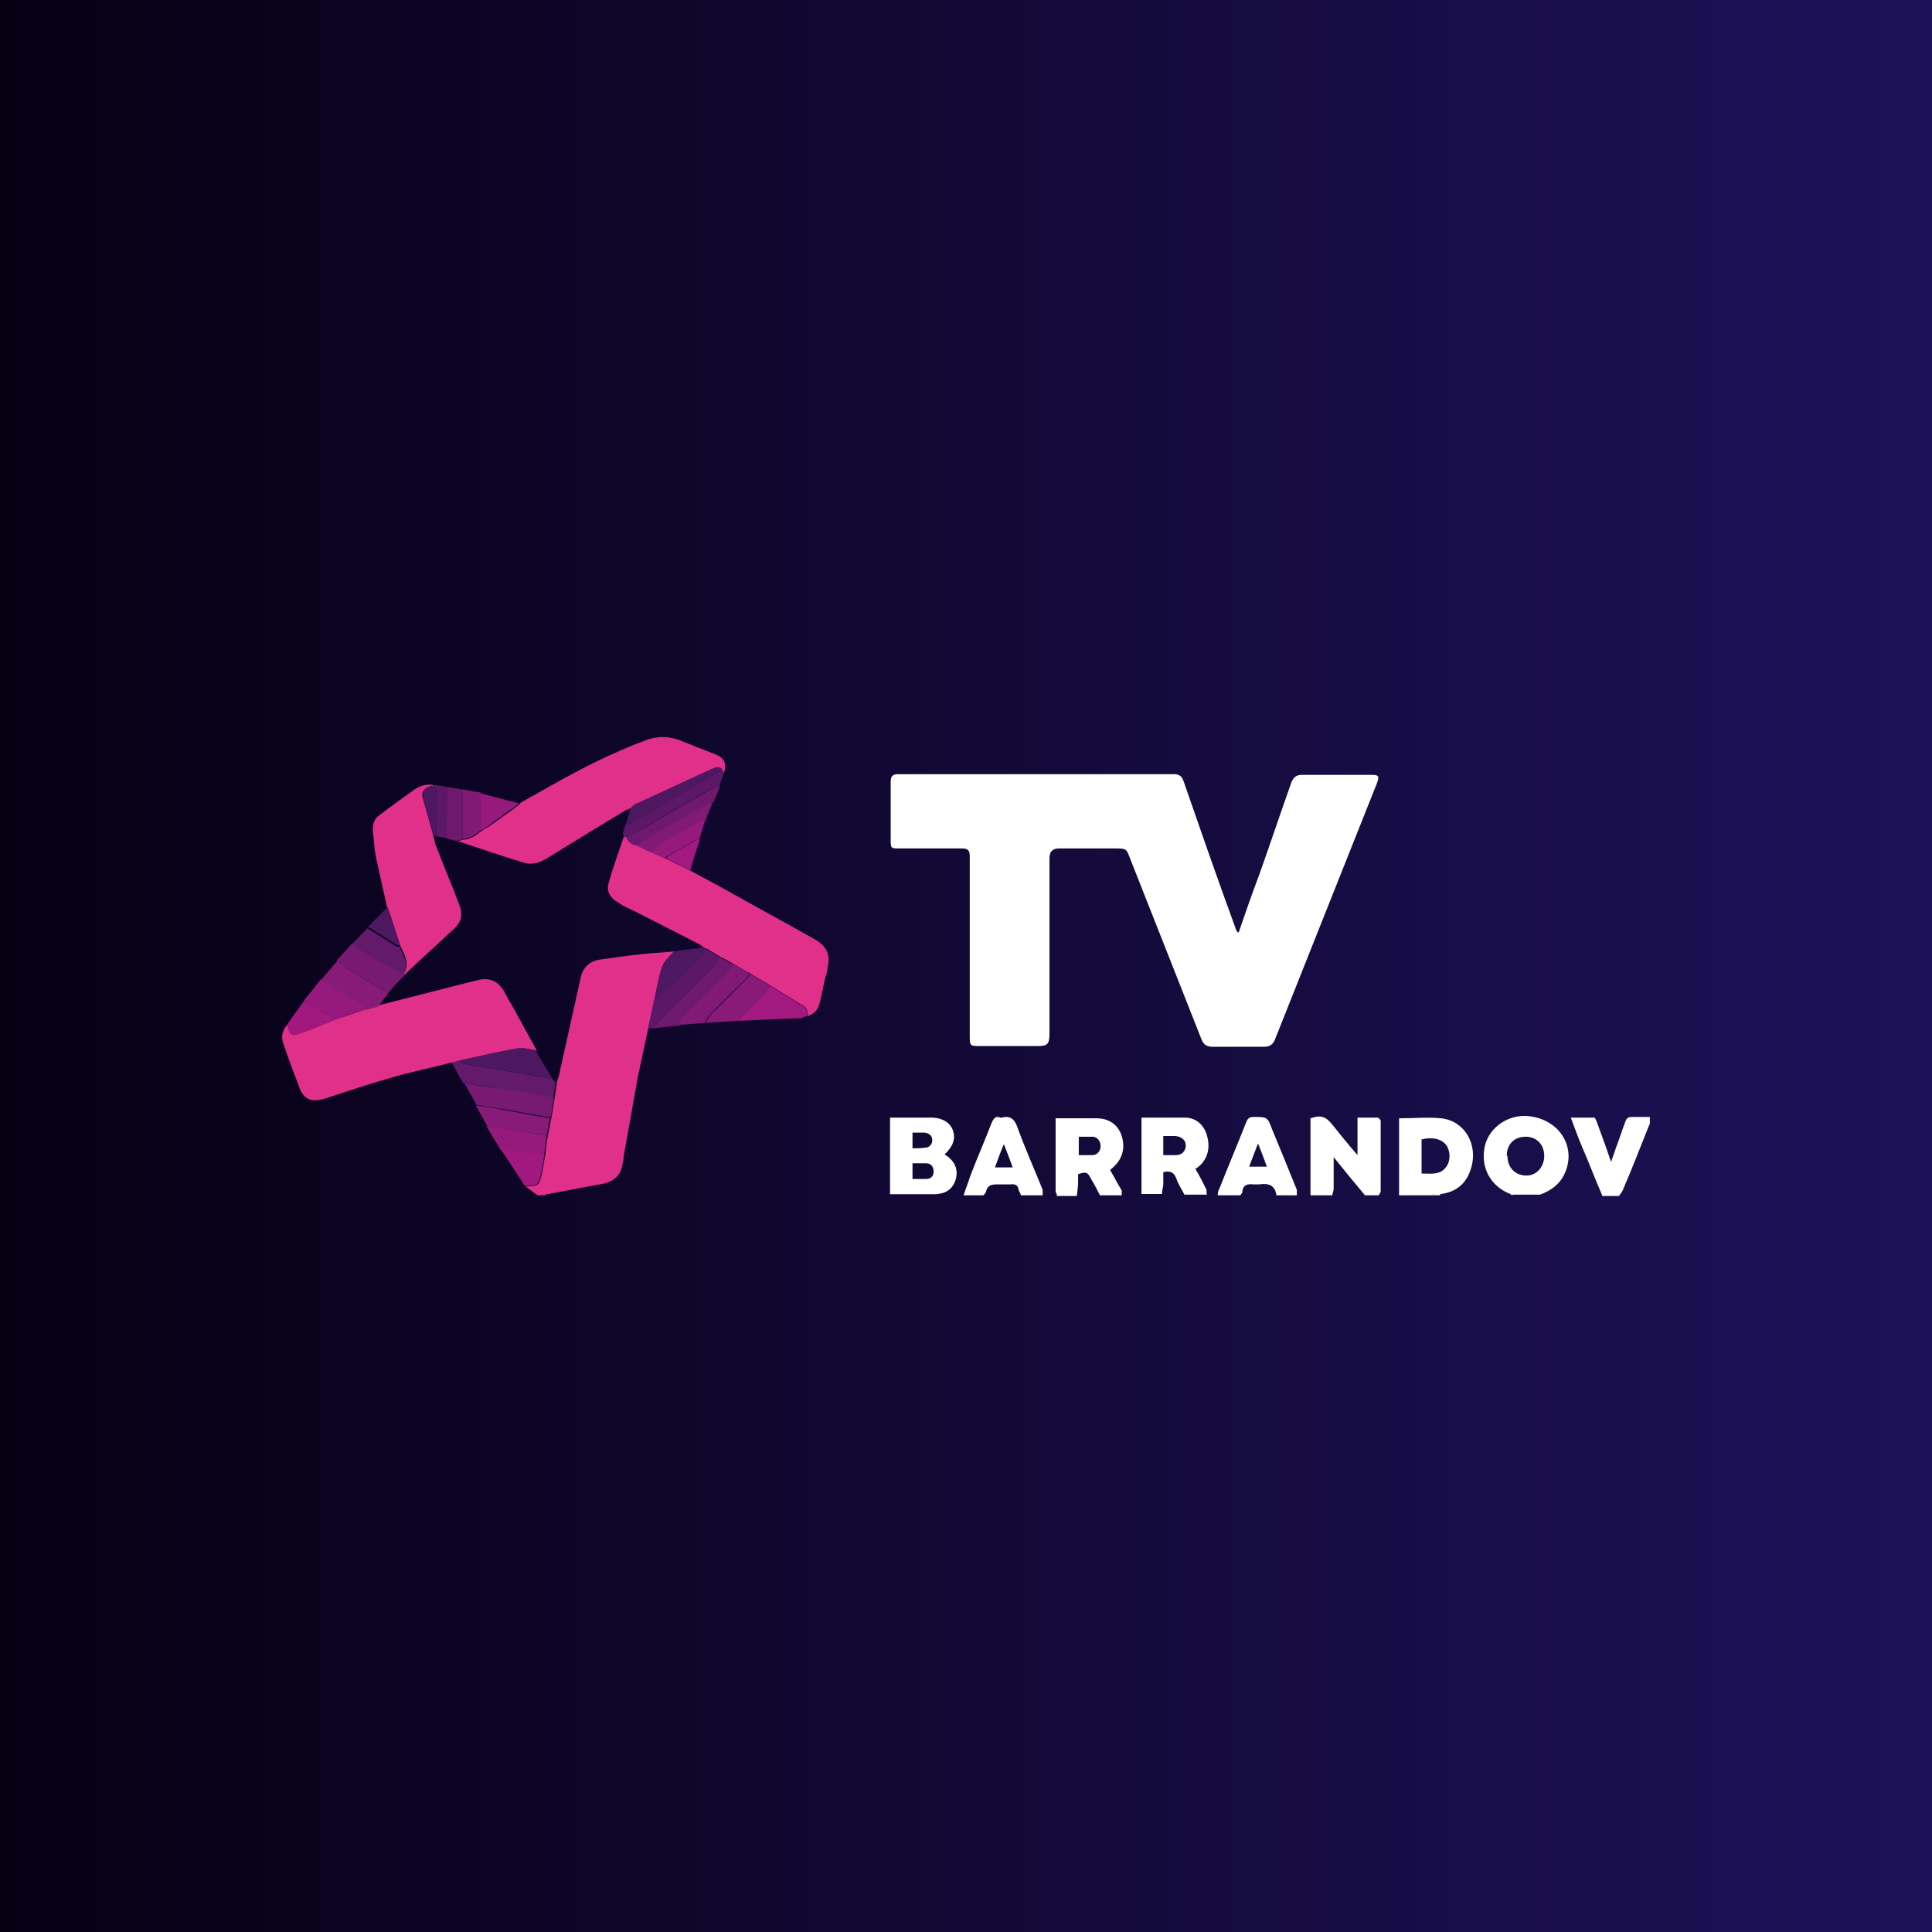 <?xml version="1.0" encoding="UTF-8"?>
<svg xmlns="http://www.w3.org/2000/svg" xmlns:xlink="http://www.w3.org/1999/xlink" version="1.1" viewBox="0 0 283.5 283.5">
  <rect x="0" y="0" width="283.5" height="283.5" fill="#808080" stroke="none"/>
  <defs>
    <style>
      .cls-1 {
        fill: #881a78;
      }

      .cls-2 {
        fill: #e0308a;
      }

      .cls-3 {
        fill: #6f5183;
      }

      .cls-4 {
        fill: #781a72;
      }

      .cls-5 {
        fill: #a21980;
      }

      .cls-6 {
        fill: #96197c;
      }

      .cls-7 {
        fill: #a2187f;
      }

      .cls-8 {
        fill: #5c1867;
      }

      .cls-9 {
        fill: #fff;
      }

      .cls-10 {
        fill: url(#Nepojmenovaný_přechod_4);
      }

      .cls-11 {
        fill: #811a75;
      }

      .cls-12 {
        fill: #6e196e;
      }

      .cls-13 {
        fill: #631a6a;
      }

      .cls-14 {
        fill: #4d1860;
      }

      .cls-15 {
        fill: #781972;
      }
    </style>
    <linearGradient id="Nepojmenovaný_přechod_4" data-name="Nepojmenovaný přechod 4" x1="0" y1="141.8" x2="283.5" y2="141.8" gradientUnits="userSpaceOnUse">
      <stop offset="0" stop-color="#070013"/>
      <stop offset="1" stop-color="#1d1259"/>
    </linearGradient>
  </defs>
  <!-- Generator: Adobe Illustrator 28.7.1, SVG Export Plug-In . SVG Version: 1.2.0 Build 142)  -->
  <g>
    <g id="Vrstva_1">
      <g id="Vrstva_1-2-2">
        <rect class="cls-10" width="283.5" height="283.5"/>
      </g>
      <g>
        <path class="cls-2" d="M78.9,175.4c-.6-.4-1.2-.9-1.8-1.3,1.8,0,2-.1,2.4-1.8.2-.9.3-1.8.5-2.7.1-1,.2-2,.4-3,.2-.8.3-1.7.5-2.5.2-1,.3-2,.5-3,.1-.7.2-1.5.3-2.2.2-.6.4-1.3.5-1.9,1-4.5,2-9,3-13.5.3-1.5,1.3-2.5,2.9-2.7,2.1-.3,4.1-.6,6.2-.8,1.5-.2,3.1-.2,4.6-.4-.6.7-1.4,1.4-1.7,2.2-.6,1.6-.8,3.3-1.2,5-.3,1.4-.6,2.8-.9,4.2-.5,2.3-1,4.7-1.5,7-.7,3.9-1.4,7.9-2.1,11.8,0,.2,0,.5-.1.7-.2,1.8-1.1,2.8-2.9,3.2-2.7.5-5.4,1-8,1.5-.2,0-.3,0-.5.2h-1.2Z"/>
        <path class="cls-9" d="M221.9,175.4c-.1,0-.2-.2-.3-.2-3-1.2-4.4-4-3.7-7.1.7-2.8,3.6-4.7,6.6-4.3,4.6.6,7,4.9,4.9,8.8-.6,1.1-1.6,1.9-2.7,2.4-.2.1-.5.2-.7.3h-4ZM221.2,169.6c0,1.7,1.1,2.9,2.8,2.9,1.5,0,2.6-1.3,2.6-2.9,0-1.6-1.1-2.8-2.7-2.8-1.7,0-2.8,1.1-2.8,2.8Z"/>
        <path class="cls-9" d="M205.3,175.2c0-2.5,0-5,0-7.4,0-1.2,0-2.5,0-3.7,2.1,0,4.2-.2,6.2,0,3.6.4,5.6,4.2,4.2,7.8-.7,1.9-2.1,3-4.2,3.3-.1,0-.2.1-.3.2h-.3c-.3,0-.5-.2-.8-.2-1.6,0-3.1,0-4.7,0ZM208.6,172.2c1.4,0,2.8.3,3.7-1.1.6-.9.5-2.3-.1-3.1-.7-.9-2.1-1.2-3.6-.8v5.1Z"/>
        <path class="cls-9" d="M192.3,175.4v-11.3c1.4-.5,2.2-.3,3.1.8,1.2,1.5,2.4,3,3.8,4.6v-5.5c1,0,1.9,0,2.9,0,.2,0,.5.3.5.5,0,3.4,0,6.9,0,10.3,0,.2-.2.4-.3.6h-2c-1.5-1.8-3-3.6-4.6-5.6,0,1.7,0,3.2,0,4.7,0,.3-.2.6-.2.9h-3Z"/>
        <path class="cls-9" d="M167.5,175.4c0-.2,0-.3,0-.5,0-3.6,0-7.2,0-10.9.4,0,.8,0,1.1,0,1.8,0,3.6,0,5.3,0,1.6,0,2.8,1.1,3.2,2.6.5,1.7.2,3.3-1.1,4.5-.2.1-.3.3-.6.4.6,1,1.1,2,1.6,3,.1.2,0,.5.1.8h-3.3c-.4-.8-.9-1.5-1.2-2.4-.4-1-1-1.1-1.9-.9,0,.6,0,1.2,0,1.7,0,.5-.2,1-.2,1.5h-3ZM170.7,166.7v2.8c.7,0,1.3,0,1.9,0,.9,0,1.4-.7,1.4-1.4,0-.8-.6-1.3-1.5-1.4-.6,0-1.2,0-1.8,0Z"/>
        <path class="cls-9" d="M155.1,175.4c0-.2-.2-.4-.2-.6,0-3.4,0-6.9,0-10.3,0-.1,0-.2,0-.4.4,0,.9,0,1.3,0,1.6,0,3.1,0,4.7,0,1.9,0,3.2,1,3.7,2.6.6,1.9,0,3.6-1.5,4.8,0,0-.1.1-.2.2.6,1,1.1,2,1.7,3,0,.2,0,.5,0,.7h-3.2c-.4-.8-.8-1.6-1.3-2.4-.5-1-.7-1.1-1.9-.7,0,.3,0,.7,0,1.1,0,.7-.1,1.4-.2,2.1h-3ZM158.3,169.5c.7,0,1.4,0,2,0,.7,0,1.2-.6,1.2-1.3,0-.7-.4-1.3-1.1-1.4-.7,0-1.4,0-2.1,0v2.8Z"/>
        <path class="cls-9" d="M178.7,175.4c0-.3,0-.6.2-.9,1.3-3.3,2.7-6.6,4-9.9.2-.5.5-.7,1-.7,2.1,0,2.1,0,2.8,1.9,1.2,2.9,2.4,5.8,3.6,8.8,0,.2,0,.6,0,.8h-3c-.2-1.6-1.3-1.8-2.6-1.6-.2,0-.5,0-.7,0-.9-.1-1.6,0-1.7,1.1,0,.2-.2.3-.3.5h-3.2ZM184.6,167.8c-.5,1.3-.9,2.3-1.3,3.4h2.6c-.4-1.1-.8-2.2-1.3-3.4Z"/>
        <path class="cls-9" d="M141.4,175.4c.3-1,.7-1.9,1-2.9,1-2.6,2.1-5.1,3.1-7.7.3-.7.6-1.1,1.3-.8,0,0,.1,0,.2,0,1.5-.4,2,.5,2.4,1.7,1.1,3,2.4,5.9,3.6,8.9,0,.2,0,.6,0,.8h-3.2c0-.2-.2-.5-.3-.7-.1-.8-.5-1-1.3-.9-.7,0-1.3,0-2,0-.8,0-1.3.2-1.5,1,0,.2-.2.4-.4.6h-3.2ZM146,171.3h2.6c-.4-1.1-.8-2.2-1.3-3.4-.5,1.2-.9,2.3-1.3,3.4Z"/>
        <path class="cls-9" d="M235.1,175.4c-1-2.3-1.9-4.7-2.9-7-.6-1.4-1.1-2.8-1.7-4.4,1.2,0,2.3,0,3.4,0,.2,0,.3.4.4.6.7,1.9,1.4,3.8,2.1,5.9.3-.8.5-1.4.7-2,.5-1.3.9-2.6,1.4-3.9.2-.6.5-.7,1-.7.9,0,1.7,0,2.6,0v1c-.1.2-.2.4-.3.7-1.2,3-2.4,6.1-3.7,9.1-.1.3-.4.5-.5.8h-2.5Z"/>
        <path class="cls-3" d="M137.5,175.2s0,0,0,.1h-6.9c0,0,0-.1,0-.2,2.3,0,4.6,0,6.9,0Z"/>
        <path class="cls-9" d="M205.3,175.2c1.6,0,3.1,0,4.7,0,.3,0,.5.1.8.2h-5.5c0,0,0-.1,0-.2Z"/>
        <path class="cls-9" d="M181.7,137c1-2.9,2-5.8,3.1-8.7,1.6-4.5,3.1-9,4.7-13.5.3-.7.7-1.1,1.5-1.1,3.4,0,6.9,0,10.3,0,1,0,1.1.2.8,1.1-5,12.6-10,25.1-15,37.7-.3.8-.8,1.1-1.6,1.1-2.5,0-5.1,0-7.6,0-.8,0-1.3-.3-1.6-1.1-3.5-8.9-7-17.7-10.5-26.6-.5-1.3-.5-1.4-2-1.4-2.8,0-5.6,0-8.4,0q-1.4,0-1.4,1.4c0,8.6,0,17.2,0,25.8,0,1.5-.3,1.8-1.7,1.8-2.8,0-5.6,0-8.4,0-1.6,0-1.6,0-1.6-1.6,0-8.6,0-17.2,0-25.7,0-.2,0-.4,0-.6,0-.8-.3-1.1-1.1-1.1-3.1,0-6.2,0-9.3,0-1.1,0-1.2,0-1.2-1.2,0-2.9,0-5.7,0-8.6,0-.8.3-1.1,1.1-1.1,13.5,0,27,0,40.5,0,.8,0,1.2.4,1.4,1.1,2.5,7.2,5,14.4,7.6,21.5,0,.2.2.4.3.6,0,0,.1,0,.2,0Z"/>
        <path class="cls-2" d="M66.3,155.9c-3,.8-6.1,1.4-9.1,2.3-3.2.9-6.4,2-9.5,3-2,.6-3.1.2-3.8-1.7-.8-2.1-1.6-4.2-2.3-6.3-.4-1-.2-2,.6-2.9.4,1.5.6,1.8,1.6,1.4,1.8-.6,3.6-1.4,5.4-2.1,1.6-.5,3.1-1,4.7-1.6.6-.2,1.1-.3,1.7-.5,4.9-1.2,9.7-2.5,14.6-3.7,1.7-.4,2.9.2,3.8,1.7.3.6.6,1.2,1,1.8,1.3,2.3,2.5,4.6,3.8,6.9-.9-.1-1.8-.5-2.7-.3-2.9.5-5.7,1.2-8.6,1.8-.3,0-.7.2-1,.3Z"/>
        <path class="cls-2" d="M101.2,127.7c1.7.9,3.3,1.8,5,2.7,4.4,2.5,8.9,4.9,13.3,7.4,1.9,1.1,2.4,2.3,1.9,4.4,0,.4-.2.9-.3,1.3-.3,1.2-.5,2.4-.8,3.6-.2,1-.8,1.7-1.8,2,0-.6,0-1.1-.6-1.5-1.6-1-3.3-2-4.9-3-.9-.6-1.9-1.1-2.8-1.7-.8-.4-1.6-.9-2.3-1.3-.7-.4-1.4-.8-2.2-1.2-.7-.4-1.3-.8-2-1.2-.2,0-.3-.1-.5-.2-.2-.2-.5-.4-.7-.5-3.1-1.6-6.3-3.2-9.4-4.8-.8-.4-1.6-.7-2.3-1.2-1.1-.6-1.9-1.6-1.5-2.9.7-2.5,1.6-4.9,2.4-7.3.1.2.2.4.3.6.3.8.9,1.1,1.7,1.2.7.3,1.3.6,2,1,.7.3,1.5.7,2.2,1,1.2.6,2.3,1.1,3.5,1.7Z"/>
        <path class="cls-2" d="M76.2,117.9c1.6-.9,3.2-1.8,4.8-2.7,4.4-2.5,9-4.8,13.8-6.6,1.7-.6,3.2-.6,4.9,0,1.7.7,3.5,1.4,5.3,2.1,1.3.5,1.7,1.4,1.2,2.8,0-.2-.1-.3-.2-.5-.5-.6-1-.3-1.5-.1-3.8,1.7-7.5,3.4-11.3,5.2-.2.1-.4.3-.6.5-.3.1-.6.2-.8.3-3.8,2.3-7.6,4.6-11.3,6.9-1.1.7-2.3,1.2-3.6.8-3.3-1-6.5-2.1-9.8-3.2.3,0,.6-.1.9-.2,1.1,0,1.9-.7,2.7-1.3.4-.3.9-.5,1.3-.8,1.5-1.1,3-2.1,4.4-3.2Z"/>
        <path class="cls-2" d="M56.8,133.2c-.5-2.4-1.1-4.9-1.6-7.3-.3-1.3-.3-2.6-.5-4,0-1,.2-1.8,1-2.3,1.7-1.3,3.5-2.6,5.2-3.8.8-.5,1.7-.8,2.7-.6,0,0,0,0,0,.1-1.1.1-1.8.8-1.6,1.6.5,1.9,1.1,3.9,1.6,5.8.1.4.2.8.3,1.2,1.1,2.9,2.3,5.7,3.4,8.6.7,1.7.5,2.8-.9,4-1.7,1.6-3.5,3.2-5.2,4.8-.6.6-1.3,1.2-1.9,1.8,0-.1,0-.3,0-.4,0,0,.1-.2.2-.3.5-1.4-.3-2.6-.8-3.7-.6-1.8-1.2-3.7-1.8-5.5Z"/>
        <path class="cls-9" d="M137.5,175.2h-6.9c0-2.7,0-5.4,0-8.1,0-1,0-2,0-3.1.8,0,1.6,0,2.4,0,1.2,0,2.5,0,3.7,0,1.5,0,2.7.7,3.1,1.8.5,1.3,0,2.5-1.2,3.6,1.5.9,2.1,2.2,1.6,3.8-.4,1.2-1.3,1.9-2.6,2ZM133.9,173c.7,0,1.3,0,2,0,.7,0,1.1-.4,1.1-1.1,0-.7-.4-1.2-1.1-1.2-.6,0-1.3,0-2,0v2.3ZM133.9,168.5c.7,0,1.3,0,1.9-.1.6,0,1-.5,1-1.1,0-.7-.5-1-1.1-1.1-.6,0-1.2,0-1.8,0v2.3Z"/>
        <path class="cls-13" d="M66.3,155.9c.3,0,.7-.2,1-.3.2.2.5.4.7.5,1.8.3,3.7.6,5.5.9,2.5.4,5,.9,7.5,1.3.2.2.3.3.5.5-.1.7-.2,1.5-.3,2.2-2.7-.4-5.5-.8-8.2-1.3-1.7-.3-3.3-.5-5-.7-.6-1-1.1-2-1.7-3.1Z"/>
        <path class="cls-15" d="M68.1,159c1.7.2,3.3.5,5,.7,2.7.4,5.5.8,8.2,1.3-.2,1-.3,2-.5,3-2.2-.4-4.4-.8-6.6-1.2-1.4-.2-2.9-.4-4.3-.7l-1.8-3.2Z"/>
        <path class="cls-8" d="M103.5,139.2c.7.4,1.3.8,2,1.2-.2.4-.2.8-.5,1.1-2.9,2.9-5.7,5.8-8.6,8.6-.2.2-.4.5-.6.8-.2,0-.4,0-.7,0,.3-1.4.6-2.8.9-4.2.2-.1.4-.2.6-.3,2.3-2.2,4.5-4.4,6.8-6.7.1-.1.1-.4.2-.5Z"/>
        <path class="cls-4" d="M59.3,142.8c0,.1,0,.3,0,.4-.8.8-1.6,1.6-2.3,2.5-2.1-1.2-4.1-2.4-6.2-3.6-.5-.3-.9-.8-1.4-1.2.8-.8,1.6-1.7,2.3-2.5.3.2.5.5.8.7,1.8,1.1,3.6,2.2,5.5,3.2.4.2.9.3,1.3.4Z"/>
        <path class="cls-1" d="M49.4,140.9c.5.4.9.8,1.4,1.2,2,1.2,4.1,2.4,6.2,3.6-.5.7-1,1.3-1.5,2-.6.2-1.1.3-1.7.5-.1-.2-.2-.4-.4-.5-1.2-.7-2.4-1.3-3.5-2-1-.6-1.9-1.2-2.8-1.9l2.4-2.8Z"/>
        <path class="cls-12" d="M95.8,150.9c.2-.3.4-.6.6-.8,2.9-2.9,5.8-5.7,8.6-8.6.3-.3.3-.7.5-1.1.7.4,1.4.8,2.2,1.2-.2.3-.3.7-.5.9-2.3,2.3-4.7,4.7-7,7-.2.3-.4.6-.5,1-1.3.1-2.6.3-3.9.4Z"/>
        <path class="cls-5" d="M112.9,144.6c1.6,1,3.3,2,4.9,3,.6.4.7.9.6,1.5-.3,0-.6.3-.9.3-3.1.1-6.2.3-9.3.4,1.3-1.4,2.7-2.7,4-4.1.3-.3.5-.7.7-1.1Z"/>
        <path class="cls-1" d="M112.9,144.6c-.2.4-.4.8-.7,1.1-1.3,1.4-2.7,2.7-4,4.1-1.6.1-3.1.2-4.7.3.3-.4.5-.9.9-1.3,1.7-1.7,3.4-3.4,5.2-5.2.2-.2.3-.5.5-.7.9.6,1.9,1.1,2.8,1.7Z"/>
        <path class="cls-11" d="M110,142.9c-.2.2-.3.5-.5.7-1.7,1.7-3.5,3.4-5.2,5.2-.4.4-.6.8-.9,1.3-1.3.1-2.6.2-3.8.3.2-.3.3-.7.5-1,2.3-2.3,4.7-4.7,7-7,.2-.2.3-.6.5-.9.8.4,1.6.9,2.3,1.3Z"/>
        <path class="cls-1" d="M69.8,162.2c1.4.2,2.9.4,4.3.7,2.2.4,4.4.8,6.6,1.2-.2.8-.3,1.7-.5,2.5-1.3-.2-2.6-.4-3.8-.6-1.6-.2-3.3-.5-4.9-.8-.6-1-1.1-2-1.7-3Z"/>
        <path class="cls-6" d="M47.1,143.7c.9.6,1.9,1.3,2.8,1.9,1.2.7,2.4,1.3,3.5,2,.2,0,.3.3.4.5-1.6.5-3.1,1-4.7,1.6-.1-.2-.2-.4-.4-.5-1.4-.8-2.7-1.6-4.1-2.4.8-1,1.7-2.1,2.5-3.1Z"/>
        <path class="cls-13" d="M59.3,142.8c-.4-.1-.9-.2-1.3-.4-1.8-1-3.7-2.1-5.5-3.2-.3-.2-.5-.5-.8-.7.7-.8,1.5-1.5,2.2-2.3,1.4.9,2.9,1.8,4.3,2.7.1,0,.3,0,.4,0,.6,1.2,1.3,2.3.8,3.7,0,.1-.1.2-.2.3Z"/>
        <path class="cls-8" d="M106,113c0,.2.1.3.2.5-.2.6-.4,1.1-.6,1.7-.4.2-.8.3-1.2.5-3.2,1.8-6.3,3.7-9.5,5.5-1.1.6-2.1,1.2-3.2,1.7-.1-.2-.2-.4-.3-.6.1-.4.2-.8.4-1.3.3,0,.7-.1.9-.3,1.5-.9,3.1-1.8,4.6-2.7,2.9-1.7,5.8-3.4,8.7-5.1Z"/>
        <path class="cls-12" d="M91.8,122.9c1.1-.6,2.1-1.1,3.2-1.7,3.2-1.8,6.3-3.7,9.5-5.5.4-.2.8-.3,1.2-.5-.3.8-.6,1.7-1,2.5-.3,0-.7.1-.9.3-2.5,1.4-5,2.8-7.5,4.3-.9.6-1.8,1.2-2.7,1.8-.8-.1-1.4-.4-1.7-1.2Z"/>
        <path class="cls-6" d="M71.5,165.2c1.6.3,3.3.5,4.9.8,1.3.2,2.6.4,3.8.6-.1,1-.2,2-.4,3-.4,0-.7,0-1.1-.1-1.7-.2-3.5-.5-5.2-.7-.7-1.2-1.4-2.3-2.1-3.5Z"/>
        <path class="cls-11" d="M93.5,124.1c.9-.6,1.8-1.3,2.7-1.8,2.5-1.5,5-2.9,7.5-4.3.3-.2.6-.2.9-.3-.4.9-.7,1.8-1.1,2.7-.3,0-.7.1-.9.3-1.6.9-3.2,1.8-4.8,2.7-.8.5-1.6,1.1-2.3,1.7-.7-.3-1.3-.6-2-1Z"/>
        <path class="cls-7" d="M73.6,168.7c1.7.2,3.5.5,5.2.7.4,0,.7,0,1.1.1-.2.9-.3,1.8-.5,2.7-.4,1.7-.6,1.9-2.4,1.8-1.2-1.8-2.3-3.6-3.5-5.3Z"/>
        <path class="cls-7" d="M44.6,146.8c1.4.8,2.8,1.6,4.1,2.4.2,0,.3.3.4.5-1.8.7-3.6,1.5-5.4,2.1-1,.3-1.2,0-1.6-1.4.8-1.2,1.7-2.4,2.5-3.5Z"/>
        <path class="cls-6" d="M76.2,117.9c-1.5,1.1-3,2.1-4.4,3.2-.4.3-.8.5-1.3.8,0-1.8,0-3.7,0-5.5,1.9.5,3.8,1,5.7,1.5Z"/>
        <path class="cls-12" d="M67.9,123.2c-.3,0-.6.1-.9.2-.5-.1-1-.2-1.5-.4,0-2.5.1-5,.2-7.5.7.1,1.5.2,2.2.4,0,2.5,0,4.9,0,7.4Z"/>
        <path class="cls-11" d="M67.9,123.2c0-2.5,0-4.9,0-7.4.9.2,1.8.4,2.7.5,0,1.8,0,3.7,0,5.5-.8.7-1.6,1.3-2.7,1.3Z"/>
        <path class="cls-6" d="M95.5,125c.8-.6,1.5-1.2,2.3-1.7,1.6-.9,3.2-1.8,4.8-2.7.3-.2.6-.2.9-.3-.3,1-.6,1.9-.9,2.9-.2,0-.4,0-.5,0-1.4.8-2.7,1.6-4.1,2.4-.2,0-.3.3-.4.4-.7-.3-1.5-.7-2.2-1Z"/>
        <path class="cls-8" d="M65.7,115.5c0,2.5-.1,5-.2,7.5-.5-.1-1-.2-1.5-.3,0-2.2,0-4.4,0-6.6,0-.3-.2-.5-.3-.8,0,0,0,0,0-.1.7,0,1.3.2,2,.3Z"/>
        <path class="cls-14" d="M58.7,138.7c-.1,0-.3,0-.4,0-1.4-.9-2.9-1.8-4.3-2.7,1-1,1.9-1.9,2.9-2.9.6,1.8,1.2,3.7,1.8,5.5Z"/>
        <path class="cls-5" d="M97.7,126c.1-.1.2-.3.4-.4,1.3-.8,2.7-1.6,4.1-2.4.1,0,.3,0,.5,0-.5,1.5-1,3-1.4,4.5-1.2-.6-2.3-1.1-3.5-1.7Z"/>
        <path class="cls-14" d="M98.9,139.6c1.4-.2,2.8-.4,4.2-.5.2,0,.3.1.5.2,0,.2,0,.4-.2.5-2.3,2.2-4.5,4.4-6.8,6.7-.1.1-.4.2-.6.3.4-1.7.6-3.4,1.2-5,.3-.8,1.1-1.5,1.7-2.2Z"/>
        <path class="cls-14" d="M78.6,154.2c.8,1.4,1.7,2.8,2.5,4.1-2.5-.4-5-.9-7.5-1.3-1.8-.3-3.7-.6-5.5-.9-.3,0-.5-.3-.7-.5,2.8-.6,5.7-1.3,8.6-1.8.9-.1,1.8.2,2.7.3Z"/>
        <path class="cls-14" d="M91.8,121c.3-.8.5-1.7.8-2.5.2-.2.4-.4.6-.5,3.8-1.7,7.5-3.5,11.3-5.2.5-.2,1-.5,1.5.1-2.9,1.7-5.8,3.4-8.7,5.1-1.5.9-3.1,1.8-4.6,2.7-.3.2-.6.2-.9.3Z"/>
        <path class="cls-14" d="M64,122.7c-.1,0-.2,0-.3,0-.6-1.9-1.2-3.8-1.6-5.8-.2-.8.5-1.5,1.6-1.6.1.3.3.5.3.8,0,2.2,0,4.4,0,6.6Z"/>
      </g>
    </g>
  </g>
</svg>